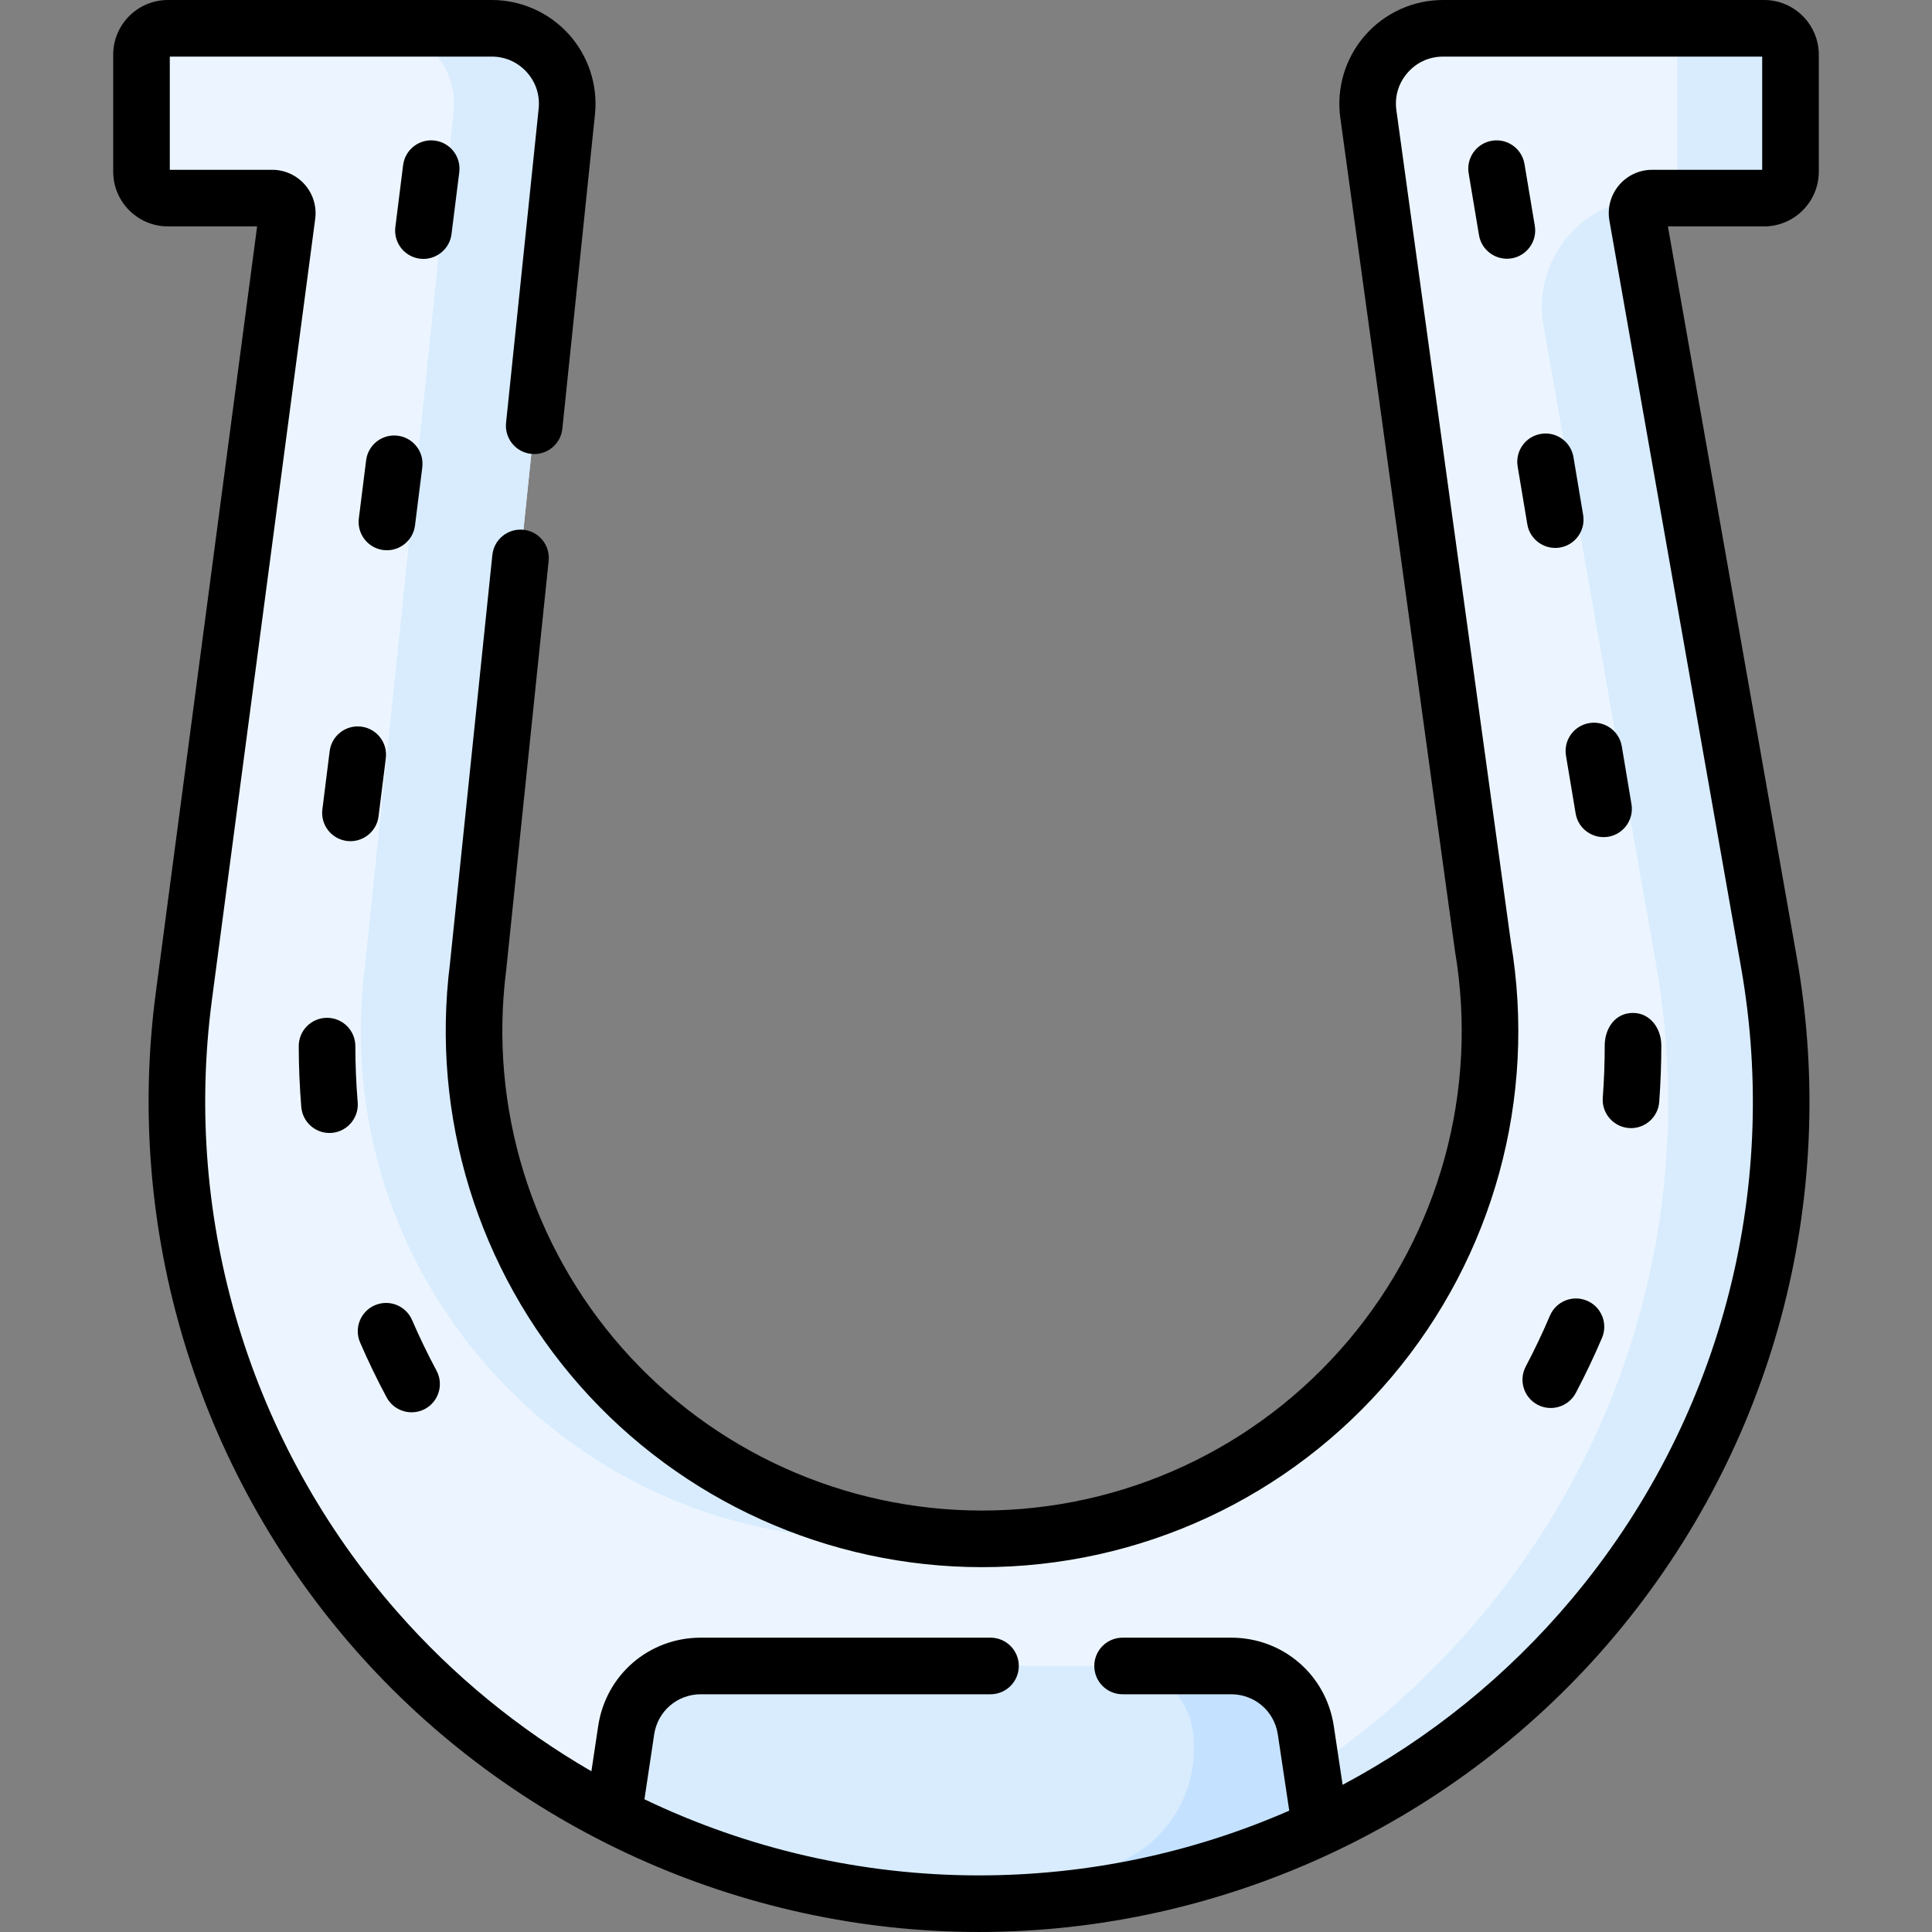<svg id="Capa_1" enable-background="new 0 0 512 512" height="512" viewBox="0 0 512 512" width="512" xmlns="http://www.w3.org/2000/svg"><rect x="0" y="0" width="512" height="512" fill="#808080" stroke="none"/><g><g><path d="m468.78 255.031-34.88-197.837c-.432-2.449 1.452-4.694 3.939-4.694h29.661c3.866 0 7-3.134 7-7v-31c0-3.866-3.134-7-7-7h-85.059c-12.13 0-21.467 10.71-19.813 22.727l30.355 220.554c13.87 82.14-49.437 157.034-132.739 157.034-81.06 0-143.736-71.115-133.552-151.533l23.52-226.718c1.223-11.799-8.032-22.064-19.894-22.064h-85.818c-3.866 0-7 3.134-7 7v31c0 3.866 3.134 7 7 7h27.632c2.417 0 4.282 2.128 3.965 4.524l-27.378 207.049c-16.84 127.354 82.265 240.427 210.728 240.427 132.157 0 232.28-119.319 209.333-249.469z" fill="#ecf5ff"/><g fill="#d8ecfe"><path d="m120.211 29.564-23.52 226.718c-10.184 80.418 52.492 151.533 133.552 151.533 5.075 0 10.075-.283 14.988-.823-73.619-8.128-128.087-75.331-118.54-150.709l23.52-226.718c1.224-11.8-8.031-22.065-19.893-22.065h-30c11.862 0 21.117 10.265 19.893 22.064z"/><path d="m467.5 7.5h-30c3.866 0 7 3.134 7 7v31c0 3.866-3.134 7-7 7-17.961 0-31.569 16.216-28.45 33.905l29.73 168.627c22.069 125.175-69.708 240.31-194.331 248.931 4.952.343 9.949.538 14.997.538 132.157 0 232.28-119.319 209.333-249.469l-34.879-197.838c-.432-2.449 1.452-4.694 3.939-4.694h29.661c3.866 0 7-3.134 7-7v-31c0-3.866-3.134-7-7-7z"/></g><path d="m326.276 441.5h-140.552c-9.9 0-18.31 7.243-19.779 17.033l-3.4 22.666c28.939 14.853 61.821 23.301 96.901 23.301 32.563 0 63.174-7.256 90.485-20.121l-3.877-25.846c-1.468-9.79-9.878-17.033-19.778-17.033z" fill="#d8ecfe"/><path d="m346.055 458.533c-1.469-9.79-9.879-17.033-19.779-17.033h-30c9.9 0 18.31 7.243 19.779 17.033 2.402 16.012-7.234 31.365-22.682 36.215-15.56 4.886-31.935 8.036-48.919 9.213 4.951.344 9.946.539 14.992.539 32.563 0 63.174-7.256 90.485-20.121z" fill="#c4e2ff"/></g><path d="m79.169 277.242c.008 5.358.235 10.784.676 16.127.323 3.918 3.603 6.884 7.466 6.884 4.371 0 7.841-3.77 7.483-8.117-.407-4.942-.618-9.961-.625-14.917-.006-4.138-3.363-7.489-7.5-7.489h-.011c-4.142.007-7.495 3.37-7.489 7.512zm23.292 93.08c1.978 3.692 6.563 4.992 10.153 3.069 3.651-1.957 5.025-6.502 3.069-10.153-2.333-4.355-4.516-8.872-6.487-13.426-1.646-3.801-6.062-5.548-9.862-3.903-3.801 1.645-5.549 6.061-3.903 9.862 2.135 4.935 4.501 9.831 7.03 14.551zm379.539-324.822v-31c0-7.995-6.505-14.5-14.5-14.5h-85.059c-7.95 0-15.506 3.437-20.729 9.429-5.224 5.992-7.598 13.946-6.514 21.82l30.354 220.554c.01.076.021.151.034.226 6.243 36.97-4.059 74.595-28.263 103.229-24.203 28.633-59.588 45.056-97.081 45.056-36.484 0-71.243-15.698-95.366-43.068-24.123-27.371-35.329-63.827-30.745-100.022.007-.056.014-.112.02-.168l11.248-108.426c.427-4.12-2.566-7.807-6.686-8.234-4.12-.428-7.807 2.566-8.234 6.686l-11.24 108.344c-5.095 40.437 7.435 81.161 34.384 111.738 26.969 30.6 65.831 48.15 106.619 48.15 41.917 0 81.478-18.36 108.537-50.372 27.035-31.983 38.556-74 31.617-115.295l-30.34-220.443c-.5-3.632.552-7.154 2.961-9.918s5.756-4.286 9.423-4.286h84.56v30h-29.16c-3.408 0-6.619 1.497-8.81 4.107-2.19 2.61-3.107 6.033-2.516 9.389l34.88 197.837c10.551 59.845-5.801 120.867-44.862 167.418-17.148 20.436-37.805 37.043-60.724 49.248l-2.337-15.578c-2.036-13.571-13.472-23.421-27.195-23.421h-28.779c-4.143 0-7.5 3.358-7.5 7.5s3.357 7.5 7.5 7.5h28.779c6.237 0 11.436 4.477 12.361 10.646l3.029 20.194c-25.592 11.195-53.513 17.16-82.22 17.16-31.043 0-61.291-7.046-88.661-20.171l2.577-17.184c.925-6.168 6.124-10.646 12.361-10.646h76.773c4.142 0 7.5-3.358 7.5-7.5s-3.358-7.5-7.5-7.5h-76.773c-13.723 0-25.16 9.85-27.195 23.421l-1.798 11.983c-19.155-11.085-36.594-25.301-51.496-42.303-38.934-44.421-56.823-103.483-49.08-162.043l27.379-207.049c.434-3.284-.569-6.597-2.753-9.088-2.183-2.491-5.336-3.92-8.648-3.92h-27.132v-30h85.318c3.585 0 6.883 1.467 9.284 4.13s3.52 6.093 3.149 9.66l-8.638 83.265c-.427 4.12 2.566 7.807 6.686 8.234 4.126.431 7.807-2.566 8.234-6.686l8.638-83.265c.802-7.732-1.723-15.479-6.929-21.252-5.206-5.774-12.65-9.086-20.424-9.086h-85.818c-7.995 0-14.5 6.505-14.5 14.5v31c0 7.995 6.505 14.5 14.5 14.5h23.639l-26.855 203.091c-8.31 62.843 10.887 126.226 52.669 173.897 41.605 47.468 102.397 75.012 165.494 75.012 64.797 0 126.91-28.953 168.575-78.607 41.919-49.956 59.467-115.441 48.143-179.664l-34.154-193.729h25.489c7.995 0 14.5-6.505 14.5-14.5zm-380.397 100.268c4.046.507 7.857-2.37 8.375-6.509l1.933-15.419c.515-4.11-2.4-7.859-6.509-8.374-4.115-.515-7.859 2.399-8.375 6.509l-1.933 15.419c-.515 4.109 2.399 7.858 6.509 8.374zm-14.239 53.305-1.933 15.42c-.515 4.11 2.399 7.859 6.509 8.374 4.045.507 7.857-2.37 8.375-6.509l1.933-15.42c.515-4.11-2.399-7.859-6.509-8.374-4.118-.516-7.86 2.399-8.375 6.509zm32.29-137.023 2.058-16.419c.515-4.11-2.399-7.859-6.509-8.375-4.119-.514-7.86 2.399-8.374 6.509l-2.058 16.419c-.515 4.11 2.399 7.859 6.509 8.375 4.045.508 7.856-2.37 8.374-6.509zm300.93 282.658c-3.81-1.624-8.215.153-9.838 3.964-1.941 4.562-4.096 9.092-6.404 13.465-1.934 3.663-.531 8.2 3.132 10.134 3.598 1.899 8.179.572 10.134-3.132 2.502-4.74 4.837-9.65 6.941-14.593 1.622-3.812-.153-8.216-3.965-9.838zm-15.829-205.758c.683 4.124 4.626 6.831 8.634 6.161 4.085-.683 6.844-4.548 6.161-8.634l-2.561-15.328c-.684-4.085-4.54-6.846-8.634-6.161-4.085.683-6.844 4.548-6.161 8.634zm25.041 58.839c-.684-4.086-4.543-6.847-8.634-6.161-4.085.683-6.844 4.548-6.161 8.634l2.561 15.328c.683 4.124 4.626 6.831 8.634 6.161 4.085-.683 6.844-4.548 6.161-8.634zm2.442 101.18c3.888 0 7.176-3 7.472-6.94.37-4.943.558-9.968.558-14.958 0-4.547-2.965-8.63-7.503-8.63h-.039c-4.748 0-7.458 4.17-7.458 8.652 0 4.596-.174 9.244-.517 13.816-.325 4.341 3.139 8.06 7.487 8.06zm-25.496-239.132-2.736-16.375c-.684-4.085-4.543-6.844-8.634-6.161-4.085.683-6.844 4.548-6.161 8.634l2.736 16.375c.683 4.124 4.626 6.831 8.634 6.161 4.085-.682 6.844-4.548 6.161-8.634z"/></g></svg>